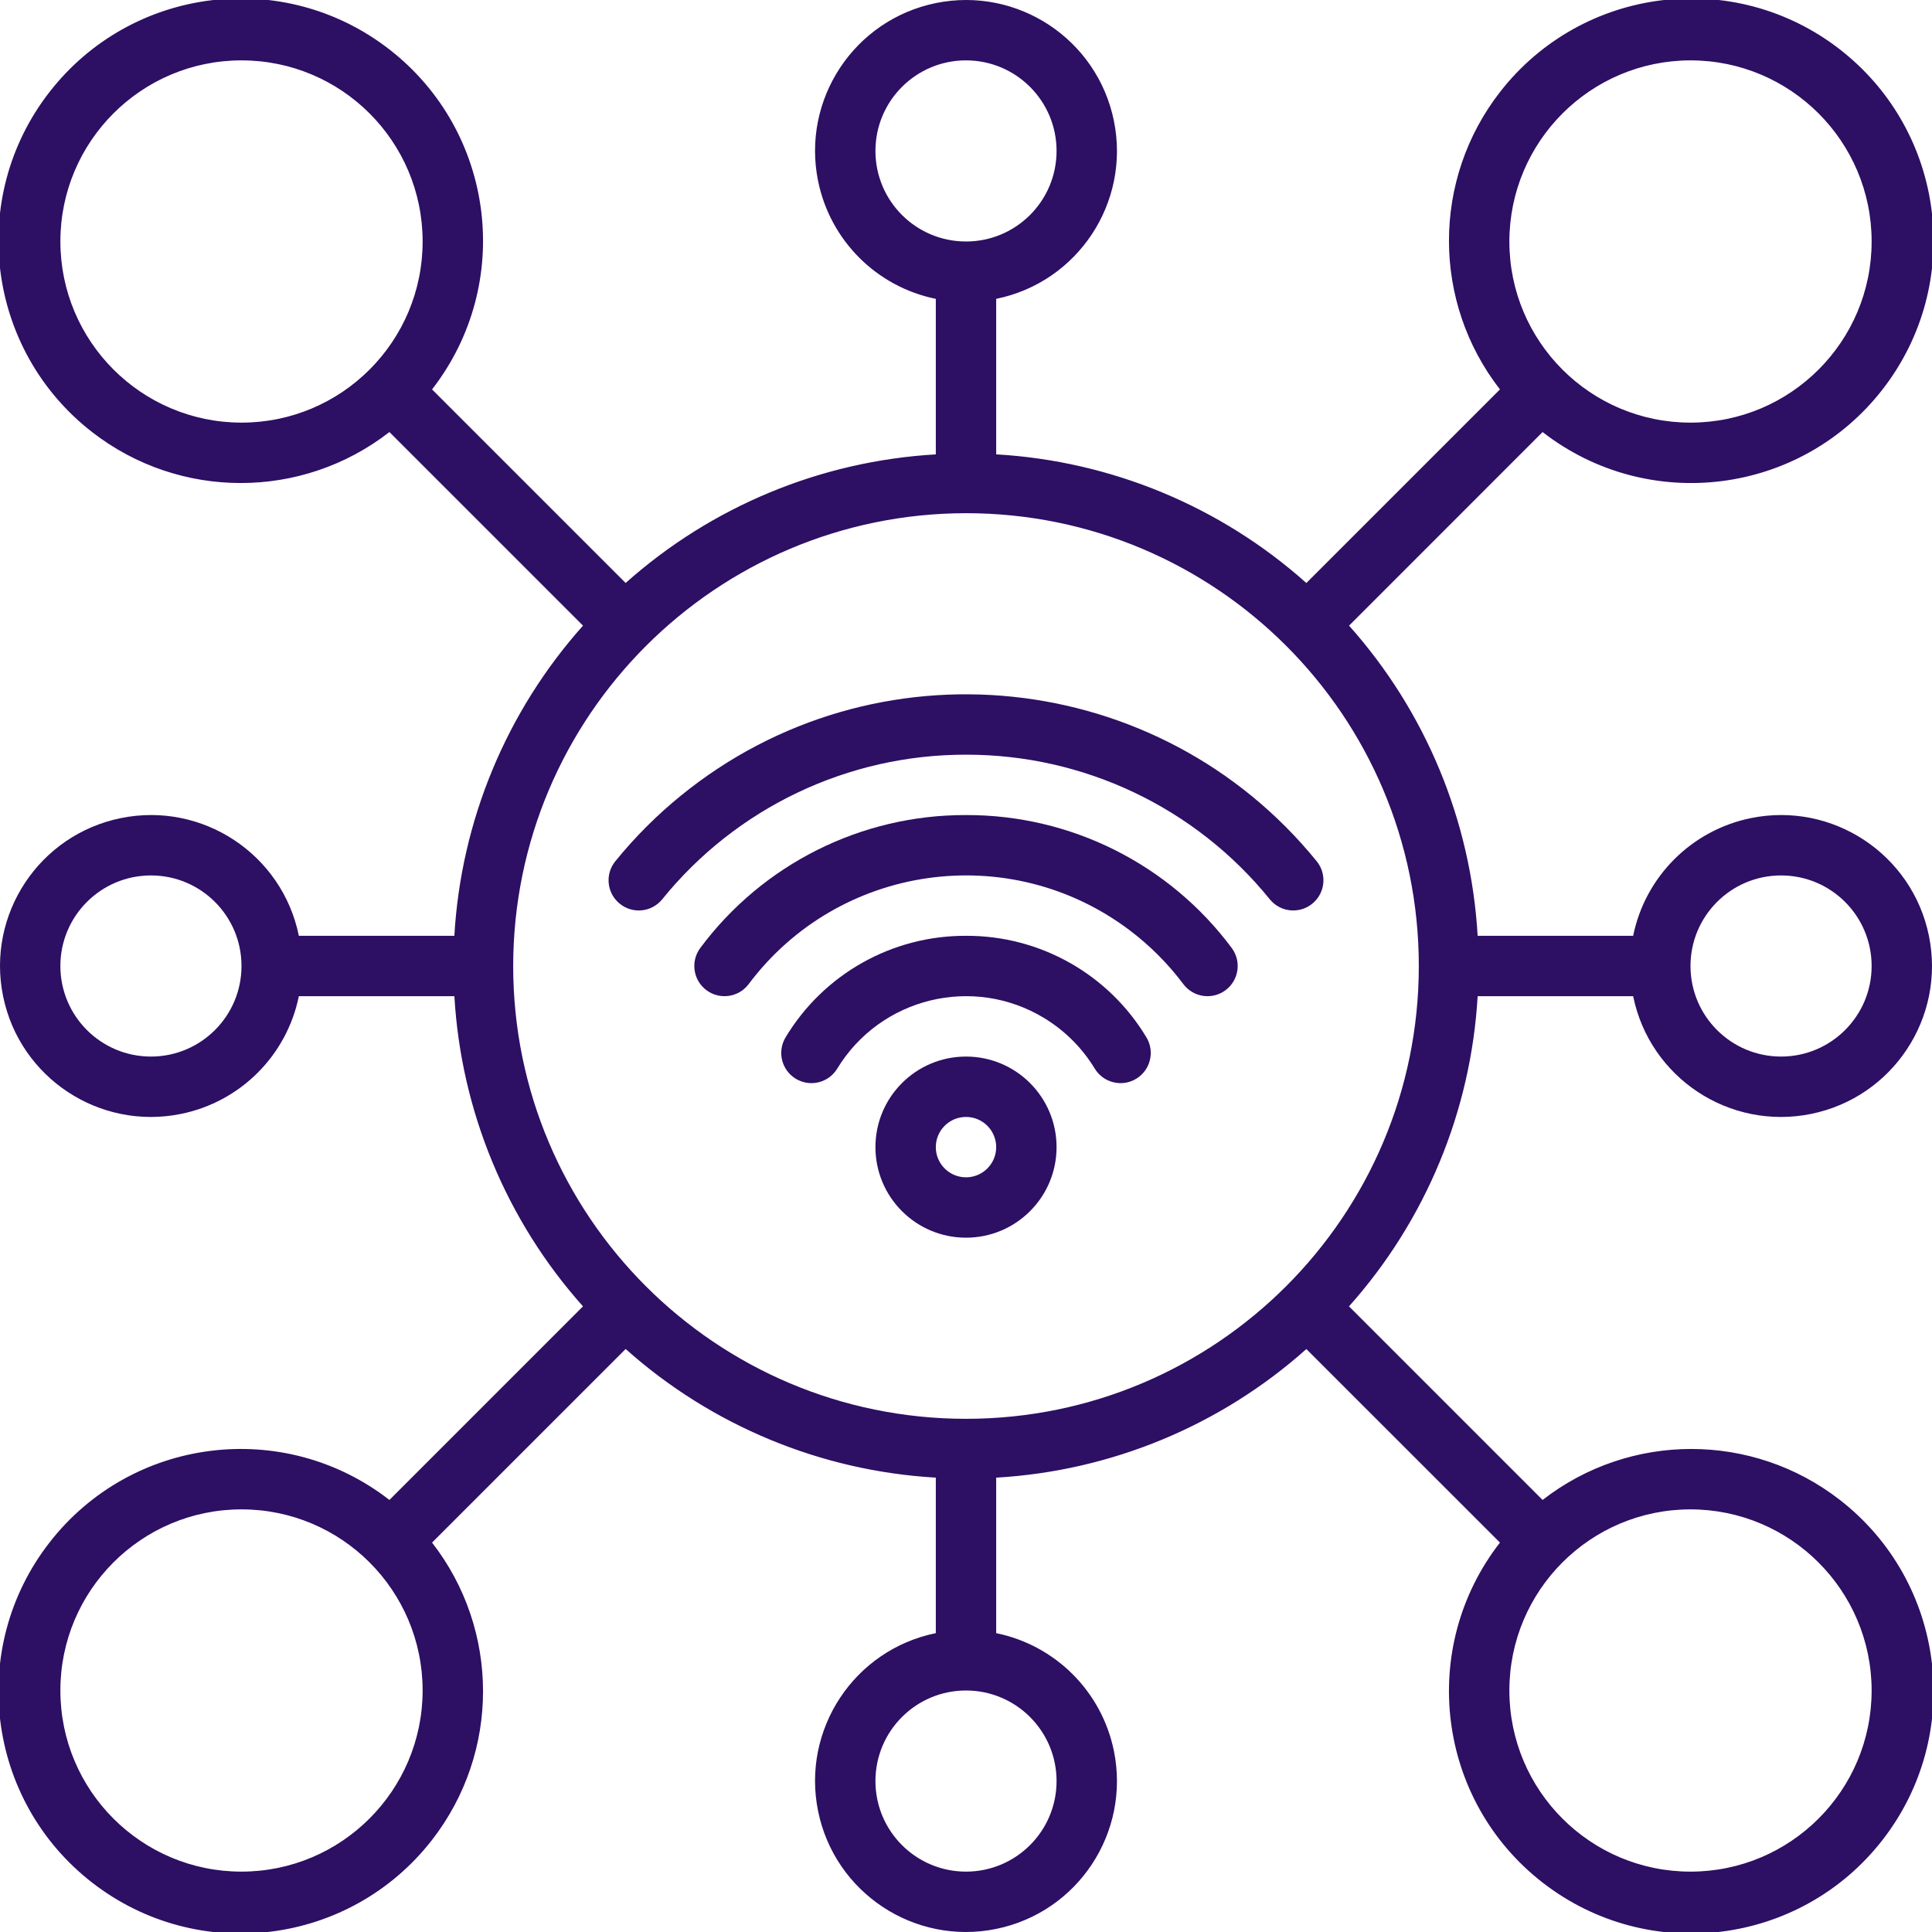 <svg width="512" height="512" viewBox="0 0 64 64" xmlns="http://www.w3.org/2000/svg" xmlns:xlink="http://www.w3.org/1999/xlink" overflow="hidden"><style>
.MsftOfcThm_Accent1_Fill_v2 {
 fill:#2D0F64; 
}
</style>
<g id="Internet_of_things"><path d="M32 35C30.343 35 29 36.343 29 38 29 39.657 30.343 41 32 41 33.657 41 35 39.657 35 38 35 36.343 33.657 35 32 35ZM32 39C31.448 39 31 38.552 31 38 31 37.448 31.448 37 32 37 32.552 37 33 37.448 33 38 33 38.552 32.552 39 32 39Z" class="MsftOfcThm_Accent1_Fill_v2" fill="#2D0F64"/><path d="M32 31C29.555 30.989 27.285 32.266 26.025 34.361 25.738 34.833 25.889 35.448 26.361 35.735 26.833 36.022 27.448 35.871 27.735 35.399 29.167 33.044 32.237 32.295 34.592 33.726 35.276 34.142 35.849 34.715 36.265 35.399 36.552 35.871 37.167 36.022 37.639 35.735 38.111 35.448 38.262 34.833 37.975 34.361 36.715 32.266 34.445 30.989 32 31Z" class="MsftOfcThm_Accent1_Fill_v2" fill="#2D0F64"/><path d="M32 27C28.535 26.989 25.27 28.621 23.2 31.4 22.869 31.842 22.958 32.469 23.4 32.8 23.842 33.131 24.469 33.042 24.8 32.6 27.782 28.623 33.423 27.818 37.4 30.8 38.082 31.312 38.688 31.918 39.2 32.6 39.531 33.042 40.158 33.131 40.6 32.8 41.042 32.469 41.131 31.842 40.8 31.4 38.73 28.621 35.465 26.989 32 27Z" class="MsftOfcThm_Accent1_Fill_v2" fill="#2D0F64"/><path d="M32 25C35.907 24.993 39.606 26.754 42.064 29.791 42.413 30.22 43.042 30.285 43.471 29.936 43.9 29.587 43.965 28.958 43.616 28.529 38.403 22.114 28.977 21.139 22.562 26.351 21.763 27 21.033 27.73 20.384 28.529 20.035 28.958 20.1 29.587 20.529 29.936 20.958 30.285 21.587 30.22 21.936 29.791 24.393 26.754 28.093 24.993 32 25Z" class="MsftOfcThm_Accent1_Fill_v2" fill="#2D0F64"/><path d="M48.949 33 54.1 33C54.652 35.706 57.293 37.451 59.999 36.899 62.705 36.347 64.45 33.706 63.898 31 63.346 28.294 60.705 26.549 57.999 27.101 56.035 27.502 54.501 29.036 54.1 31L48.949 31C48.729 27.192 47.228 23.571 44.689 20.725L51.1 14.312C54.6 17.032 59.642 16.4 62.362 12.9 65.082 9.4 64.45 4.358 60.95 1.638 57.45-1.082 52.408-0.45 49.688 3.05 47.436 5.947 47.436 10.003 49.688 12.9L43.275 19.313C40.429 16.773 36.808 15.271 33 15.051L33 9.9C35.706 9.348 37.451 6.707 36.899 4.001 36.347 1.295 33.706-0.45 31 0.102 28.294 0.654 26.549 3.295 27.101 6.001 27.502 7.965 29.036 9.499 31 9.9L31 15.052C27.192 15.272 23.571 16.773 20.725 19.312L14.312 12.9C17.032 9.4 16.4 4.358 12.9 1.638 9.4-1.082 4.358-0.45 1.638 3.05-1.082 6.55-0.45 11.592 3.05 14.312 5.947 16.564 10.003 16.564 12.9 14.312L19.313 20.725C16.773 23.571 15.271 27.192 15.051 31L9.9 31C9.348 28.294 6.707 26.549 4.001 27.101 1.295 27.653-0.45 30.294 0.102 33 0.654 35.706 3.295 37.451 6.001 36.899 7.965 36.498 9.499 34.964 9.9 33L15.052 33C15.272 36.808 16.773 40.429 19.312 43.275L12.9 49.688C9.4 46.968 4.358 47.6 1.638 51.1-1.082 54.6-0.45 59.642 3.05 62.362 6.55 65.082 11.592 64.45 14.312 60.95 16.564 58.053 16.564 53.997 14.312 51.1L20.725 44.687C23.571 47.227 27.192 48.728 31 48.949L31 54.1C28.294 54.652 26.549 57.293 27.101 59.999 27.653 62.705 30.294 64.45 33 63.898 35.706 63.346 37.451 60.705 36.899 57.999 36.498 56.035 34.964 54.501 33 54.1L33 48.949C36.808 48.729 40.429 47.228 43.275 44.689L49.688 51.1C46.968 54.6 47.6 59.642 51.1 62.362 54.6 65.082 59.642 64.45 62.362 60.95 65.082 57.45 64.45 52.408 60.95 49.688 58.053 47.436 53.997 47.436 51.1 49.688L44.687 43.275C47.227 40.429 48.728 36.808 48.949 33ZM59 29C60.657 29 62 30.343 62 32 62 33.657 60.657 35 59 35 57.343 35 56 33.657 56 32 56 30.343 57.343 29 59 29ZM56 2C59.314 2 62 4.686 62 8 62 11.314 59.314 14 56 14 52.686 14 50 11.314 50 8 50.003 4.688 52.688 2.003 56 2ZM29 5C29 3.343 30.343 2 32 2 33.657 2 35 3.343 35 5 35 6.657 33.657 8 32 8 30.343 8 29 6.657 29 5ZM2 8C2 4.686 4.686 2 8 2 11.314 2 14 4.686 14 8 14 11.314 11.314 14 8 14 4.688 13.997 2.003 11.312 2 8ZM5 35C3.343 35 2 33.657 2 32 2 30.343 3.343 29 5 29 6.657 29 8 30.343 8 32 8 33.657 6.657 35 5 35ZM32 17C40.284 17 47 23.716 47 32 47 40.284 40.284 47 32 47 23.716 47 17 40.284 17 32 17.009 23.72 23.72 17.009 32 17ZM8 62C4.686 62 2 59.314 2 56 2 52.686 4.686 50 8 50 11.314 50 14 52.686 14 56 13.997 59.312 11.312 61.997 8 62ZM35 59C35 60.657 33.657 62 32 62 30.343 62 29 60.657 29 59 29 57.343 30.343 56 32 56 33.657 56 35 57.343 35 59ZM62 56C62 59.314 59.314 62 56 62 52.686 62 50 59.314 50 56 50 52.686 52.686 50 56 50 59.312 50.003 61.997 52.688 62 56Z" class="MsftOfcThm_Accent1_Fill_v2" fill="#2D0F64"/></g></svg>